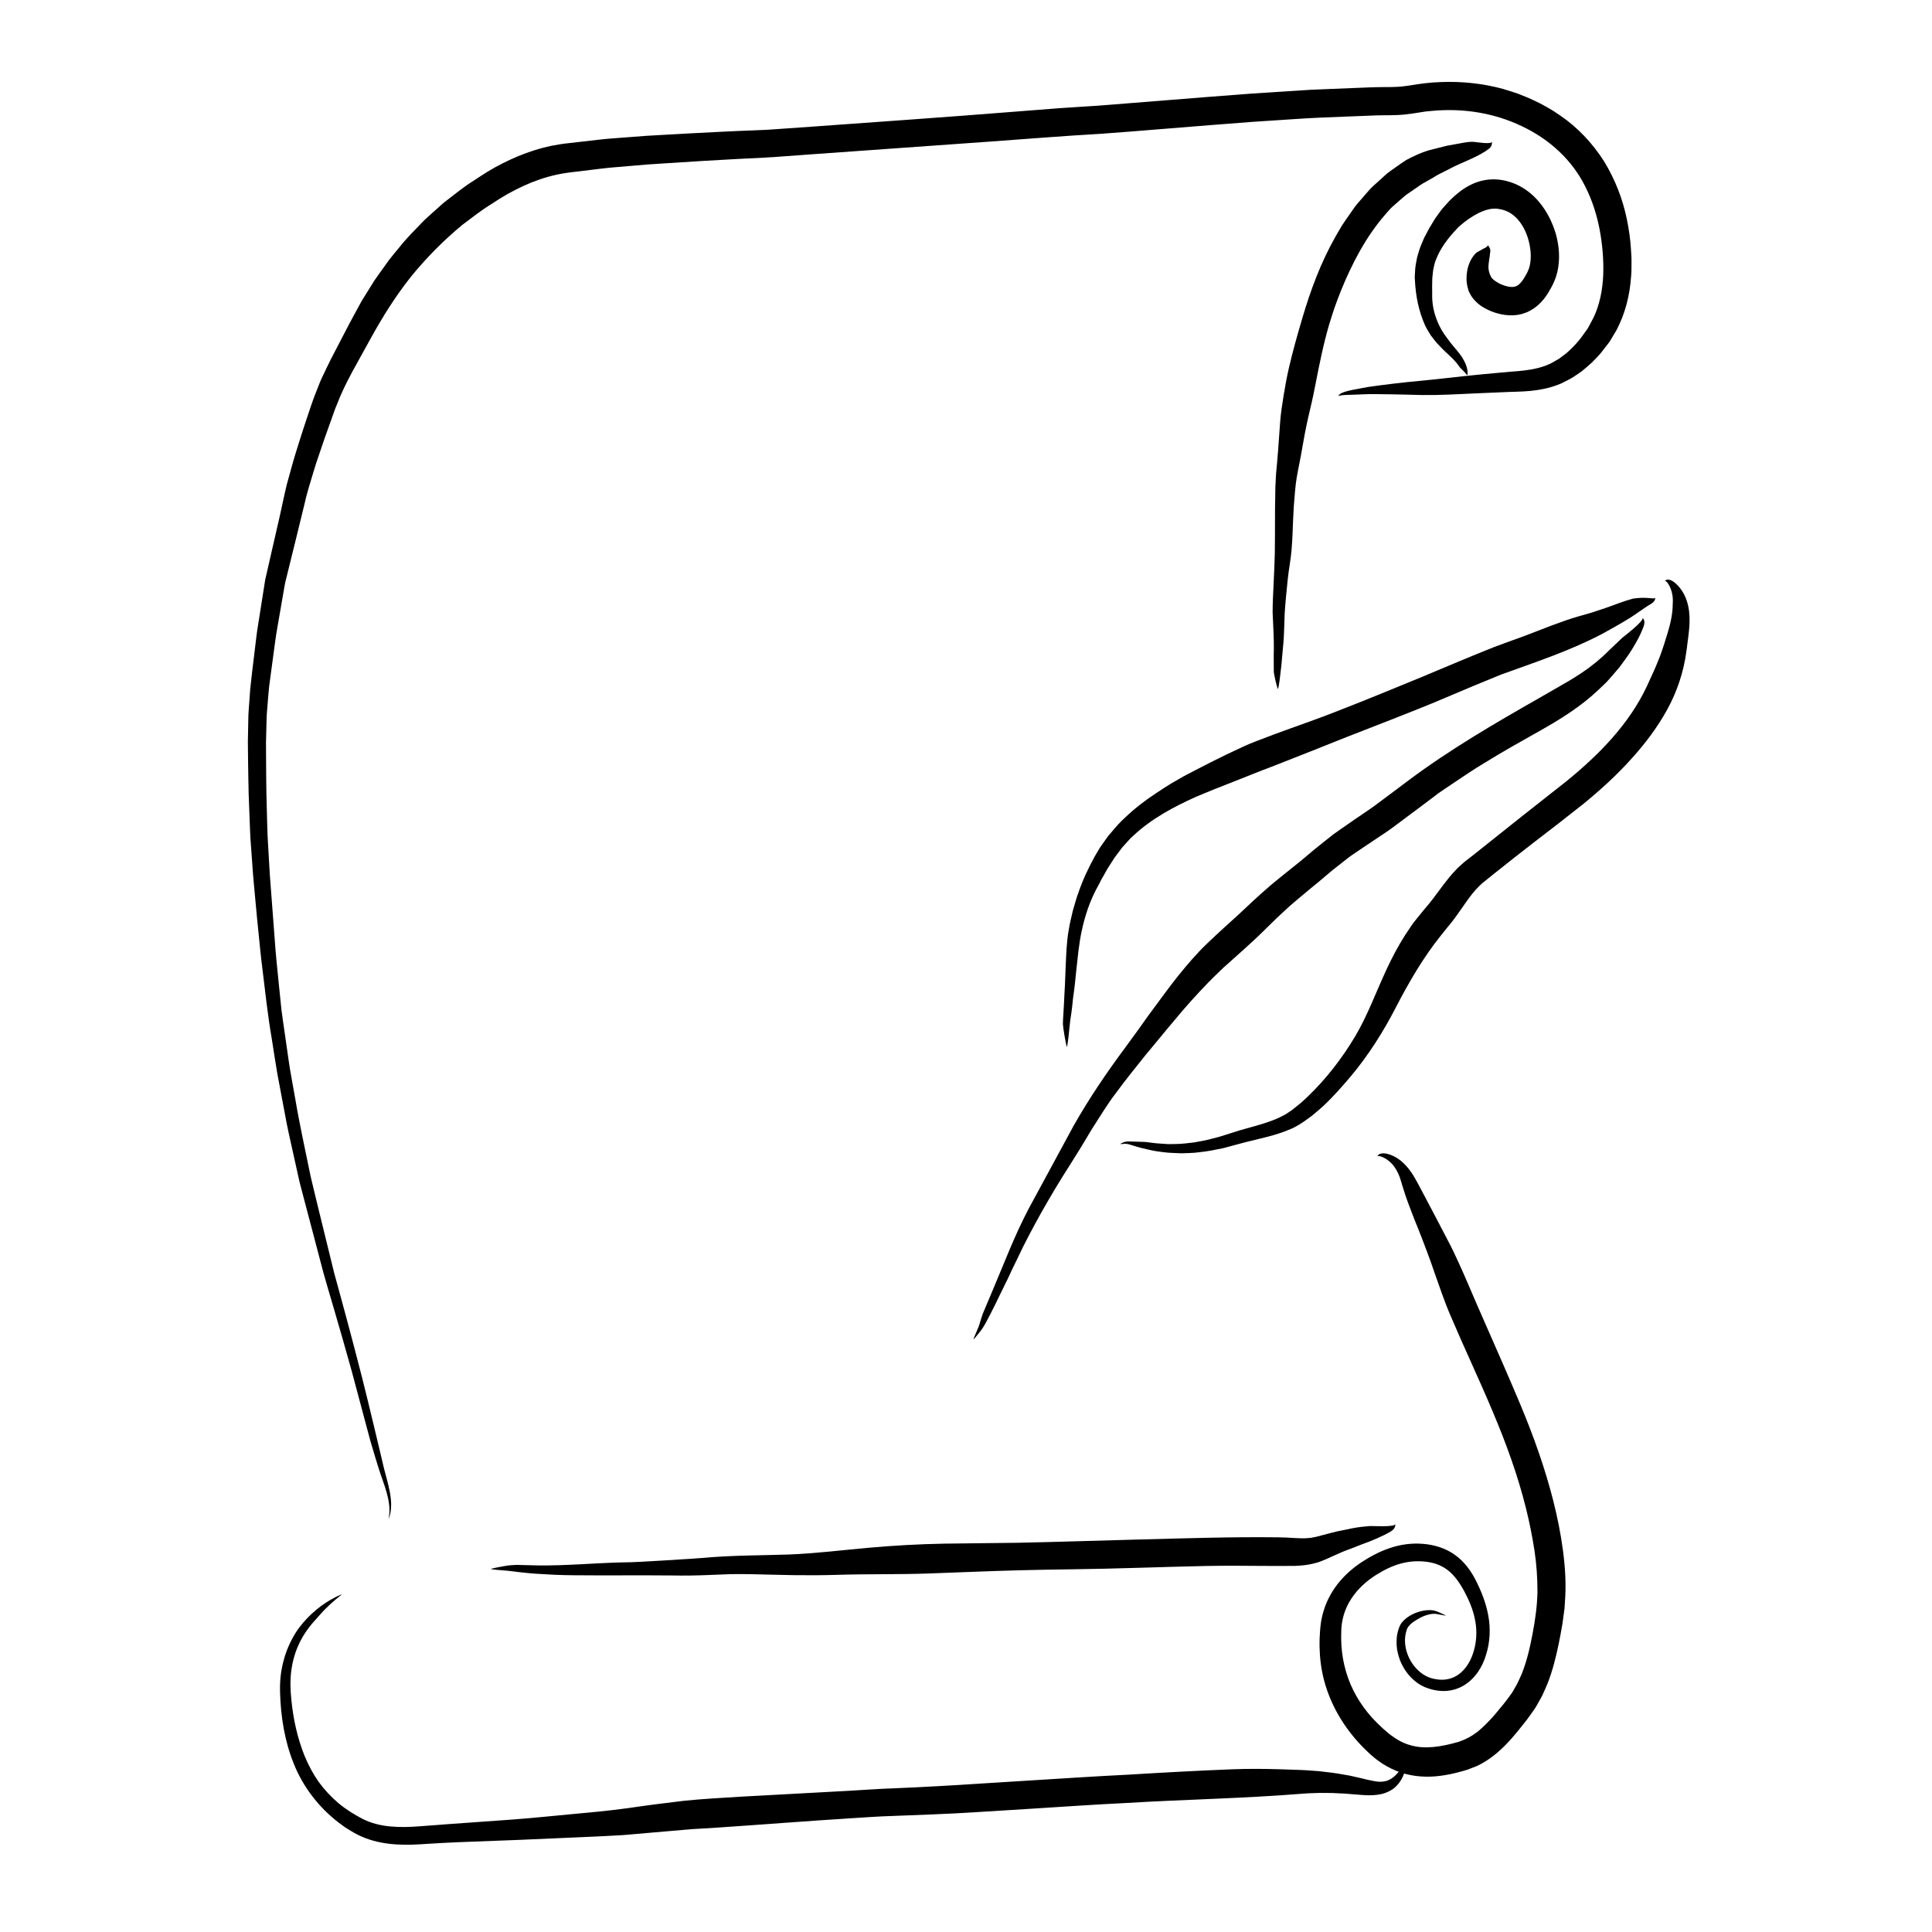 <?xml version="1.0" encoding="utf-8"?>
<!-- Generator: Adobe Illustrator 16.0.0, SVG Export Plug-In . SVG Version: 6.00 Build 0)  -->
<!DOCTYPE svg PUBLIC "-//W3C//DTD SVG 1.1//EN" "http://www.w3.org/Graphics/SVG/1.1/DTD/svg11.dtd">
<svg version="1.1" id="Layer_1" xmlns="http://www.w3.org/2000/svg" xmlns:xlink="http://www.w3.org/1999/xlink" x="0px" y="0px"
	 width="500px" height="500px" viewBox="0 0 500 500" enable-background="new 0 0 500 500" xml:space="preserve">
<g>
	<g>
		<g>
			<g>
				<path d="M86.135,107.42l-0.273,0.778C85.989,107.85,86.081,107.625,86.135,107.42z"/>
				<path d="M171.571,42.207l-0.229,0.092C171.559,42.259,171.595,42.229,171.571,42.207z"/>
				<path d="M196.394,33.809l0.709-0.041C196.763,33.78,196.552,33.794,196.394,33.809z"/>
				<g>
					<path d="M147.109,37.056c-1.35,0.126-2.886,0.394-4.377,0.671l-2.213,0.519
						c-0.733,0.186-1.451,0.419-2.176,0.629c-2.876,0.904-5.639,2.066-8.274,3.401l-1.953,1.032l-1.898,1.101
						c-1.24,0.758-2.423,1.57-3.635,2.355c-2.459,1.511-4.688,3.353-6.974,5.102l-0.854,0.662l-0.804,0.721l-1.606,1.443
						c-1.051,0.981-2.178,1.883-3.16,2.933c-1.972,2.086-4.038,4.085-5.798,6.344c-0.902,1.108-1.846,2.184-2.705,3.32l-2.492,3.467
						c-0.41,0.581-0.837,1.149-1.23,1.74l-1.126,1.803l-2.24,3.603l-2.08,3.824c-0.693,1.28-1.383,2.558-2.004,3.774l-3.893,7.49
						c-0.65,1.269-1.258,2.606-1.888,3.905c-0.301,0.664-0.647,1.287-0.911,1.982l-0.812,2.066c-1.16,2.786-1.942,5.421-2.861,8.11
						c-0.915,2.664-1.727,5.418-2.601,8.124c-0.853,2.722-1.552,5.526-2.343,8.287c-0.673,2.804-1.247,5.667-1.882,8.479
						c-0.626,2.727-1.253,5.459-1.883,8.2l-1.03,4.512l-0.514,2.254l-0.257,1.126l-0.179,1.127
						c-0.473,3.005-0.945,6.007-1.417,9.007c-0.222,1.501-0.504,2.997-0.676,4.501l-0.544,4.51c-0.35,3.011-0.752,5.998-1.054,9.028
						l-0.333,4.594c-0.049,0.765-0.124,1.533-0.15,2.296l-0.046,2.287l-0.089,4.574l0.047,4.545c0.024,3.04,0.101,6.033,0.16,9.049
						c0.115,3.037,0.23,6.075,0.346,9.117c0.043,1.532,0.154,3.054,0.272,4.572c0.111,1.519,0.221,3.035,0.331,4.55
						c0.189,3.033,0.501,6.036,0.773,9.04c0.265,3.006,0.557,5.999,0.868,8.981c0.302,2.986,0.579,5.968,0.971,8.959
						c0.735,5.977,1.366,11.97,2.395,17.924c0.477,2.982,0.913,5.979,1.424,8.97c0.56,2.98,1.121,5.971,1.684,8.972l0.821,4.337
						c0.282,1.442,0.616,2.873,0.925,4.31l1.908,8.598l0.481,2.147l0.557,2.13l1.12,4.258l2.244,8.51l2.235,8.508
						c0.776,2.825,1.648,5.618,2.458,8.433c1.645,5.618,3.268,11.249,4.833,16.898c1.613,6.036,3.214,12.028,4.824,18.054
						c0.201,0.744,0.642,2.228,1.208,4.078c0.56,1.838,1.242,4.093,2.033,6.271c0.766,2.161,1.401,4.238,1.6,5.964
						c0.154,0.867,0.086,1.627,0.121,2.273c-0.067,0.636-0.12,1.143-0.155,1.477c-0.025,0.308,0.062,0.048,0.222-0.563
						c0.197-0.604,0.337-1.586,0.37-2.71c0.054-2.254-0.66-5.047-0.97-6.255c-0.266-1.002-0.549-2.07-0.845-3.185
						c-0.265-1.123-0.54-2.293-0.822-3.489c-0.57-2.39-1.165-4.887-1.748-7.331c-1.174-4.881-2.3-9.556-3.108-12.726
						c-1.637-6.416-2.893-11.09-4.151-15.813c-0.641-2.357-1.285-4.725-1.99-7.319c-0.356-1.296-0.729-2.649-1.123-4.087
						c-0.353-1.446-0.727-2.979-1.127-4.622c-1.648-6.792-3.348-13.522-4.933-20.252c-1.385-6.776-2.881-13.504-4.02-20.283
						l-0.907-5.072c-0.311-1.689-0.603-3.38-0.83-5.081l-1.465-10.187c-0.266-1.695-0.443-3.401-0.611-5.109l-0.521-5.121
						c-0.34-3.416-0.71-6.824-0.935-10.281c-0.422-5.564-0.85-11.198-1.281-16.872c-0.165-2.829-0.331-5.668-0.497-8.514
						c-0.184-2.845-0.185-5.689-0.292-8.54c-0.103-2.836-0.126-5.728-0.161-8.61c-0.018-2.865-0.035-5.728-0.052-8.585l0.106-4.243
						c0.055-1.409,0.035-2.83,0.182-4.216c0.25-2.792,0.384-5.544,0.82-8.353l1.22-9.072c0.184-1.516,0.441-3.015,0.708-4.513
						l0.777-4.496l0.777-4.495c0.14-0.744,0.235-1.508,0.412-2.236l0.537-2.181l2.188-8.875l2.188-8.942
						c0.621-2.914,1.553-5.79,2.418-8.677c0.41-1.445,0.906-2.883,1.404-4.322l1.472-4.321l1.549-4.336l0.775-2.171l0.387-1.086
						l0.421-1.009c2.173-5.778,5.585-11.268,8.765-17.167c3.097-5.623,6.472-10.987,10.413-15.952
						c3.993-4.903,8.437-9.396,13.288-13.411c2.523-1.883,4.978-3.856,7.683-5.486c2.622-1.78,5.326-3.299,8.11-4.581
						c2.744-1.259,5.57-2.249,8.458-2.888c1.445-0.316,2.865-0.55,4.501-0.727l4.75-0.574c1.586-0.181,3.162-0.407,4.756-0.553
						l4.793-0.406l4.793-0.407l4.822-0.32c6.421-0.415,12.899-0.825,19.38-1.159c6.506-0.225,12.955-0.775,19.422-1.238
						c15.095-1.077,30.194-2.153,45.282-3.229c9.528-0.683,19.087-1.47,28.514-2.002c9.839-0.705,18.994-1.529,28.593-2.266
						l7.177-0.555l3.589-0.278l3.529-0.231c4.716-0.283,9.374-0.663,14.138-0.869l14.254-0.564c2.175-0.076,4.702,0.04,7.388-0.229
						l2.062-0.265l1.667-0.261l1.658-0.257l1.668-0.157c8.056-0.751,16.114,0.542,23.24,3.976
						c7.124,3.36,13.011,8.748,16.424,15.666c1.737,3.433,2.938,7.17,3.683,11.047c0.731,3.869,1.079,7.941,0.932,11.797
						c-0.166,3.866-0.901,7.589-2.47,10.95c-0.415,0.828-0.887,1.63-1.315,2.455c-0.192,0.424-0.501,0.787-0.768,1.172l-0.816,1.149
						c-1.083,1.54-2.427,2.92-3.785,4.164c-0.341,0.369-0.763,0.606-1.147,0.917c-0.396,0.291-0.783,0.607-1.191,0.893
						c-0.427,0.241-0.857,0.484-1.291,0.73c-0.43,0.258-0.865,0.512-1.323,0.685c-1.801,0.801-3.903,1.293-6.231,1.572
						c-1.155,0.154-2.376,0.234-3.632,0.327c-1.307,0.119-2.62,0.238-3.936,0.358c-2.637,0.25-5.25,0.479-7.896,0.77
						c-2.562,0.283-5.101,0.563-7.586,0.838c-2.521,0.249-4.988,0.493-7.371,0.729c-2.41,0.261-4.737,0.537-6.938,0.822
						c-1.099,0.146-2.173,0.284-3.2,0.444c-1.013,0.189-1.994,0.373-2.939,0.549c-3.584,0.618-4.674,1.266-4.7,1.857
						c0.009-0.235,1.244-0.351,3.124-0.389c1.89-0.029,4.461-0.248,7.099-0.167c5.269,0.041,10.684,0.222,11.42,0.229
						c1.109-0.003,2.233-0.006,3.368-0.009c1.144-0.033,2.298-0.067,3.462-0.101c2.337-0.07,4.637-0.226,6.999-0.317
						c2.354-0.1,4.725-0.201,7.088-0.302c2.342-0.136,4.757-0.094,7.185-0.342c2.347-0.232,4.715-0.69,6.981-1.556
						c0.281-0.11,0.57-0.209,0.845-0.331l0.802-0.403l1.604-0.815c1.045-0.577,1.983-1.3,2.979-1.953
						c0.896-0.753,1.811-1.502,2.667-2.299c0.79-0.852,1.662-1.638,2.383-2.559l2.159-2.784l1.825-3.057
						c2.227-4.228,3.434-9.021,3.752-13.849c0.149-1.219,0.079-2.416,0.106-3.638c0.038-1.228-0.081-2.427-0.154-3.65
						c-0.15-2.442-0.516-4.915-1.024-7.427c-1.063-5.261-3.063-10.429-5.941-15.123c-2.959-4.636-6.833-8.775-11.378-11.854
						l-1.709-1.144c-0.576-0.369-1.179-0.688-1.768-1.032c-1.171-0.71-2.405-1.27-3.627-1.862c-1.222-0.591-2.491-1.04-3.737-1.561
						c-1.291-0.421-2.577-0.878-3.885-1.242c-5.245-1.435-10.684-1.993-16.055-1.786c-2.689,0.082-5.356,0.413-7.995,0.862
						c-0.73,0.127-1.141,0.151-1.675,0.224c-0.508,0.065-1.005,0.146-1.597,0.146l-1.715,0.06l-1.857,0.006
						c-1.24,0.015-2.716,0.038-3.925,0.091l-3.757,0.151l-7.519,0.304l-3.766,0.161l-3.811,0.245l-7.627,0.492l-3.816,0.247
						l-3.743,0.285l-7.486,0.572l-25.621,2.046l-3.151,0.239l-3.236,0.207l-6.465,0.423l-12.806,1.001
						c-17.072,1.355-34.168,2.55-51.263,3.783c-2.556,0.18-5.123,0.36-7.699,0.541c-1.288,0.089-2.579,0.179-3.872,0.268
						c-1.29,0.055-2.583,0.11-3.877,0.165c-5.171,0.178-10.398,0.475-15.641,0.741c-2.635,0.146-5.275,0.292-7.918,0.438
						l-3.973,0.229l-3.993,0.305c-2.665,0.226-5.327,0.358-8,0.665L147.109,37.056z"/>
				</g>
			</g>
		</g>
	</g>
	<g>
		<g>
			<g>
				<path d="M149.697,475.477l-0.369,0.021C149.494,475.492,149.603,475.499,149.697,475.477z"/>
				<path d="M202.843,471.66l-0.1,0.085C202.839,471.713,202.854,471.685,202.843,471.66z"/>
				<path d="M213.661,463.911l0.316-0.029C213.825,463.889,213.731,463.899,213.661,463.911z"/>
				<g>
					<path d="M191.854,464.972c-4.915,0.306-9.851,0.565-14.789,1.064c-4.93,0.581-10.019,1.231-14.583,1.913
						c-4.833,0.67-9.783,1.117-14.791,1.581c-5.051,0.463-10.035,0.998-15.104,1.369c-5.367,0.384-10.71,0.765-16.051,1.146
						l-8.01,0.606c-2.586,0.201-5.138,0.264-7.63,0.02c-2.506-0.241-4.899-0.854-7.055-1.939c-2.25-1.174-4.397-2.519-6.323-4.134
						c-1.902-1.637-3.621-3.477-5.096-5.518c-1.437-2.07-2.639-4.313-3.611-6.688c-1.846-4.593-2.929-9.528-3.419-14.567
						c-0.259-2.553-0.334-4.977-0.011-7.429c0.312-2.434,0.984-4.817,2.031-7.024c1.107-2.363,2.64-4.477,4.407-6.368
						c0.439-0.459,1.645-1.968,3.084-3.291c0.688-0.692,1.455-1.308,2.067-1.854c0.642-0.509,1.151-0.927,1.393-1.148
						c0.22-0.202-0.538,0.136-1.488,0.594c-0.933,0.477-2.033,1.118-2.485,1.432c-1.533,0.97-3.336,2.43-4.887,4.047
						c-1.553,1.611-2.83,3.386-3.533,4.686c-1.468,2.611-2.198,4.731-2.739,6.898c-0.515,2.173-0.838,4.444-0.758,7.548
						c0.177,6.302,1.161,12.608,3.547,18.515c2.348,5.916,6.392,11.227,11.561,15.215l1.601,1.176
						c0.545,0.379,1.124,0.702,1.691,1.053c1.097,0.694,2.414,1.347,3.723,1.84c2.642,1.004,5.424,1.472,8.144,1.633
						c2.701,0.173,5.466,0.005,7.959-0.167c2.547-0.159,5.086-0.303,7.604-0.408c5.455-0.208,10.904-0.416,16.36-0.625
						c5.437-0.238,10.879-0.476,16.345-0.715l4.389-0.2l4.435-0.238c1.473-0.05,2.971-0.209,4.463-0.337l4.438-0.387l8.567-0.734
						c1.418-0.149,2.87-0.22,4.319-0.302l4.345-0.271c11.441-0.771,22.951-1.684,34.446-2.41c3.348-0.189,6.738-0.469,10.05-0.562
						l10.064-0.391l6.455-0.289l6.344-0.37l12.679-0.787c8.464-0.517,16.864-1.132,25.381-1.537
						c15.302-0.934,30.203-1.159,45.557-2.401c1.043-0.103,2.005-0.113,3.043-0.162c1.028-0.066,2.092-0.056,3.173-0.039
						c0.541,0.004,1.086,0.008,1.634,0.011c0.548,0.028,1.099,0.058,1.649,0.086l1.659,0.073c0.552,0.047,1.104,0.093,1.652,0.14
						c0.551,0.041,1.099,0.083,1.644,0.124c0.578,0.04,1.209,0.115,1.847,0.136c1.268,0.057,2.618,0.063,4.114-0.255
						c1.479-0.295,3.118-1.109,4.115-2.199c1.012-1.066,1.546-2.152,1.884-3.095c0.33-0.925,0.353-1.564,0.252-2.007
						c-0.098-0.443-0.318-0.689-0.577-0.811c0.204,0.097,0.028,0.653-0.44,1.422c-0.461,0.758-1.225,1.767-2.285,2.508
						c-0.507,0.387-1.123,0.633-1.682,0.806c-0.582,0.134-1.122,0.189-1.596,0.162c-0.94-0.03-1.595-0.219-1.754-0.239
						c-0.953-0.166-1.918-0.398-2.901-0.655c-1.004-0.242-2.044-0.471-3.088-0.697c-2.098-0.396-4.245-0.743-6.365-0.96
						c-0.514-0.063-1.024-0.124-1.532-0.185c-0.51-0.037-1.018-0.074-1.523-0.11c-1.003-0.062-2.045-0.173-3.004-0.191
						c-1.948-0.067-3.878-0.134-5.821-0.2c-3.888-0.111-7.836-0.154-12.109,0.012c-8.953,0.35-17.866,0.838-26.779,1.383
						c-8.862,0.426-17.817,1.05-26.775,1.587l-11.429,0.716c-3.796,0.233-7.656,0.512-11.363,0.688l-5.609,0.297l-5.768,0.256
						c-3.87,0.134-7.641,0.418-11.45,0.635C210.662,463.944,201.253,464.458,191.854,464.972z"/>
				</g>
			</g>
		</g>
	</g>
	<g>
		<g>
			<g>
				<path d="M215.644,407.581l-0.25,0.011C215.506,407.592,215.58,407.602,215.644,407.581z"/>
				<path d="M251.787,406.682l-0.069,0.08C251.784,406.733,251.795,406.706,251.787,406.682z"/>
				<path d="M259.244,399.443l0.216-0.016C259.356,399.428,259.292,399.434,259.244,399.443z"/>
				<g>
					<path d="M244.407,399.493c-6.671,0.124-13.34,0.497-19.931,1.095c-6.79,0.618-13.521,1.454-20.416,1.721
						c-7.304,0.243-14.488,0.187-21.866,0.854c-3.685,0.298-7.353,0.472-10.916,0.717c-3.589,0.207-7.17,0.45-10.836,0.481
						c-7.047,0.192-14.071,0.854-21.153,0.769c-1.892-0.045-3.772-0.091-5.662-0.137c-0.232-0.005-0.698,0.024-1.28,0.075
						c-0.58,0.044-1.279,0.12-1.995,0.264c-1.421,0.252-2.826,0.535-3.278,0.676c-0.407,0.128,2.398,0.354,3.162,0.412
						c1.265,0.046,2.845,0.328,4.367,0.475c1.52,0.172,2.972,0.314,3.959,0.376c3.995,0.244,5.858,0.367,9.954,0.402
						c8.462,0.09,16.712-0.034,25.154,0.053c3.41,0.072,6.802,0.013,10.248-0.134c1.718-0.068,3.438-0.137,5.152-0.205
						c1.732-0.026,3.465-0.024,5.179,0.007c3.712,0.062,7.431,0.213,11.139,0.253c3.708,0.041,7.421,0.044,11.146-0.076
						c7.927-0.256,15.836-0.07,23.762-0.355c7.814-0.27,15.612-0.628,23.434-0.827c4.564-0.114,9.131-0.201,13.694-0.256
						c11.535-0.14,23.023-0.61,34.553-0.857c5.211-0.112,10.355-0.047,15.505-0.018c2.576,0.014,5.149,0.021,7.741-0.012
						c1.508-0.066,3.034-0.186,4.634-0.583l1.197-0.312c0.403-0.124,0.819-0.305,1.226-0.462l1.127-0.473l0.833-0.37
						c1.186-0.512,2.432-1.134,3.799-1.673c1.392-0.505,2.809-1.06,4.215-1.623c1.446-0.513,2.857-1.061,4.161-1.647
						c1.321-0.574,2.555-1.167,3.582-1.816c1.001-0.629,1.181-1.344,1.046-1.9c0.225,0.92-6.159,0.486-6.61,0.562
						c-1.363,0.104-2.79,0.252-4.216,0.52c-1.431,0.292-2.877,0.587-4.295,0.877c-1.368,0.328-2.701,0.705-4.044,1.047
						c-0.641,0.158-1.424,0.398-1.88,0.453l-0.763,0.148l-0.82,0.064c-1.075,0.104-2.246,0.035-3.421-0.023
						c-1.353-0.096-2.755-0.164-4.202-0.182c-12.156-0.146-24.183,0.263-36.361,0.575c-10.348,0.264-20.685,0.63-31.035,0.836
						C257.206,399.337,250.802,399.415,244.407,399.493z"/>
				</g>
			</g>
		</g>
	</g>
	<g>
		<g>
			<g>
				<path d="M303.476,264.595l-0.172,0.212C303.385,264.714,303.445,264.66,303.476,264.595z"/>
				<path d="M331.324,236.616l-0.003,0.107C331.355,236.657,331.347,236.629,331.324,236.616z"/>
				<path d="M333.1,225.79l0.178-0.158C333.188,225.701,333.136,225.75,333.1,225.79z"/>
				<g>
					<path d="M320.518,236.703l-3.989,3.618l-2.003,1.853l-2.114,1.994c-2.788,2.681-5.239,5.566-7.574,8.462
						c-2.36,2.971-4.588,6.06-6.851,9.118c-1.156,1.51-2.2,3.107-3.333,4.643c-1.108,1.554-2.277,3.068-3.383,4.642
						c-4.858,6.526-9.397,13.208-13.426,20.32c-3.88,7.161-7.644,14.108-11.525,21.274c-3.712,6.987-6.468,14.369-9.546,21.6
						c-0.816,1.937-1.627,3.86-2.442,5.794c-0.099,0.238-0.26,0.731-0.448,1.353c-0.091,0.303-0.19,0.636-0.295,0.984
						c-0.096,0.299-0.195,0.61-0.295,0.922c-0.488,1.261-1.212,2.767-1.351,3.274c-0.074,0.229,0.373-0.293,0.897-0.943
						c0.533-0.624,1.106-1.379,1.341-1.71c0.74-1.062,1.532-2.703,2.313-4.184c0.771-1.5,1.488-2.938,1.942-3.929
						c0.971-1.98,1.683-3.433,2.4-4.895c0.342-0.737,0.686-1.478,1.062-2.288c0.393-0.803,0.82-1.677,1.314-2.688
						c1.952-4.223,4.135-8.237,6.354-12.242c2.272-3.999,4.606-7.945,7.097-11.813c0.985-1.574,1.98-3.164,2.983-4.766
						c0.993-1.601,1.919-3.263,2.921-4.87c2.064-3.175,3.982-6.439,6.286-9.418c2.386-3.288,4.962-6.42,7.481-9.593
						c2.612-3.098,5.136-6.267,7.775-9.355c2.734-3.327,5.68-6.577,8.641-9.632c0.732-0.783,1.51-1.484,2.26-2.232
						c0.758-0.735,1.498-1.495,2.294-2.162l4.82-4.321c1.63-1.493,3.293-2.982,4.811-4.506l2.324-2.274l1.162-1.138l1.144-1.063
						l2.284-2.112l2.422-2.059c1.595-1.366,3.32-2.752,4.984-4.123l2.96-2.501l0.739-0.621l0.706-0.553l1.411-1.107
						c0.958-0.728,1.842-1.497,2.86-2.19l3.065-2.072l3.965-2.65c1.337-0.889,2.671-1.763,4.006-2.782l7.691-5.746l3.724-2.811
						c1.28-0.896,2.597-1.752,3.894-2.63c2.602-1.746,5.187-3.508,7.907-5.129c4.836-3.006,9.804-5.757,14.753-8.547
						c5.001-2.842,10.102-6.001,14.634-10.264c0.596-0.568,1.217-1.161,1.856-1.771c0.647-0.604,1.193-1.312,1.808-1.987
						c0.598-0.687,1.208-1.383,1.797-2.093c0.54-0.733,1.082-1.468,1.62-2.197c1.086-1.461,1.99-2.95,2.797-4.376
						c0.818-1.428,1.44-2.791,1.904-4.052c0.445-1.225,0.148-1.919-0.312-2.26c0.76,0.567-4.806,4.842-5.188,5.15
						c-1.093,1.024-2.223,2.101-3.35,3.189c-1.094,1.122-2.279,2.163-3.451,3.147c-4.596,3.769-9.248,6.055-14.631,9.221
						c-11.501,6.563-23.234,13.346-34.237,21.615l-6.847,5.125c-2.118,1.652-4.559,3.217-6.873,4.815l-3.6,2.503
						c-0.6,0.424-1.203,0.823-1.8,1.267l-1.775,1.411c-1.162,0.934-2.412,1.902-3.501,2.809l-3.194,2.688
						c-1.331,1.068-2.675,2.145-4.026,3.229c-1.37,1.135-2.767,2.195-4.143,3.407C325.59,231.913,323.08,234.293,320.518,236.703z"
						/>
				</g>
			</g>
		</g>
	</g>
	<g>
		<g>
			<g>
				<path d="M360.865,261.422l-0.105,0.213C360.812,261.541,360.854,261.485,360.865,261.422z"/>
				<path d="M379.403,233.313l0.025,0.098C379.443,233.347,379.427,233.322,379.403,233.313z"/>
				<path d="M379.127,223.113l0.154-0.136C379.202,223.036,379.157,223.078,379.127,223.113z"/>
				<g>
					<path d="M369.541,234.235l-0.671,0.792L368.067,236l-1.6,1.974l-0.788,0.994l-0.704,1.038l-1.39,2.083
						c-1.783,2.804-3.3,5.698-4.657,8.595c-2.79,5.964-4.937,11.987-8.192,17.488c-3.459,5.796-7.547,11.077-12.352,15.676
						c-0.614,0.565-1.207,1.157-1.846,1.689l-1.94,1.557c-0.648,0.514-1.299,0.875-1.948,1.321
						c-0.713,0.348-1.383,0.751-2.129,1.057c-2.946,1.286-6.22,2.066-9.628,3.046c-1.585,0.5-3.166,0.998-4.747,1.497
						c-0.762,0.27-1.557,0.417-2.334,0.637c-0.781,0.204-1.561,0.425-2.36,0.554l-2.388,0.449l-2.42,0.273
						c-0.807,0.104-1.621,0.125-2.435,0.142c-0.814,0.005-1.627,0.06-2.443-0.006c-0.868-0.063-1.733-0.125-2.6-0.188
						c-0.863-0.086-1.724-0.22-2.585-0.32c-0.279-0.044-0.94-0.024-1.724-0.073c-0.828-0.023-1.786-0.051-2.605-0.074
						c-1.207-0.086-2.201,0.556-2.253,0.6c-0.073,0.057,0.042,0.102,0.461,0.063c0.241-0.041,0.532-0.063,0.834-0.071
						c0.306,0.03,0.622,0.073,0.912,0.161c0.291,0.076,0.476,0.141,0.647,0.193c0.174,0.055,0.322,0.101,0.428,0.134
						c0.573,0.168,1.221,0.359,1.898,0.559c0.683,0.179,1.403,0.331,2.111,0.491c1.414,0.343,2.79,0.524,3.729,0.632
						c0.477,0.053,0.921,0.102,1.342,0.147c0.422,0.022,0.82,0.043,1.203,0.063c0.77,0.032,1.477,0.063,2.186,0.093
						c0.71-0.008,1.423-0.041,2.206-0.076c0.783-0.03,1.635-0.079,2.613-0.225c2.033-0.21,4.026-0.617,6.012-1.034
						c1.927-0.516,3.846-1.03,5.762-1.544c3.772-0.965,7.741-1.688,11.722-3.421c0.817-0.303,1.573-0.812,2.362-1.238
						c0.76-0.458,1.407-0.962,2.112-1.458l1.035-0.757l0.981-0.825c0.646-0.562,1.322-1.097,1.938-1.692
						c2.522-2.336,4.767-4.932,6.952-7.484c4.692-5.564,8.587-11.761,11.821-18.039c3.461-6.688,7.166-13,11.566-18.482l1.625-2.031
						c0.623-0.772,1.333-1.583,1.89-2.371c1.2-1.593,2.215-3.149,3.251-4.582c1.023-1.458,2.055-2.735,3.165-3.837l0.85-0.804
						l1.07-0.866l2.148-1.724c3.356-2.675,6.712-5.33,10.117-7.957c4.371-3.326,8.689-6.693,12.993-10.108
						c4.306-3.538,8.496-7.326,12.309-11.593c3.469-3.824,6.622-7.98,9.168-12.585c2.547-4.597,4.29-9.736,5.005-15.059
						c0.05-0.346,0.1-0.7,0.151-1.06c0.038-0.32,0.078-0.647,0.117-0.978c0.091-0.699,0.184-1.417,0.277-2.147
						c0.184-1.511,0.354-3.195,0.274-4.986c-0.072-1.78-0.443-3.687-1.221-5.316c-0.77-1.632-1.882-2.917-3.001-3.703
						c-1.113-0.74-1.826-0.511-2.226-0.114c0.309-0.332,1.31,0.975,1.772,2.542c0.498,1.569,0.355,3.176,0.335,3.374
						c0.003,2.497-0.57,5.065-1.353,7.625c-0.195,0.625-0.389,1.243-0.58,1.855c-0.19,0.626-0.379,1.267-0.581,1.819
						c-0.4,1.144-0.755,2.271-1.238,3.362c-0.838,2.217-1.915,4.335-2.942,6.655c-4.538,9.671-12.213,17.597-20.951,24.682
						l-11.488,9.049l-11.592,9.235c-0.582,0.458-1.167,0.917-1.754,1.377l-0.884,0.69c-0.302,0.243-0.574,0.425-0.918,0.75
						c-0.645,0.594-1.348,1.178-1.904,1.814l-0.881,0.942l-0.801,0.955C372.928,229.656,371.272,232.206,369.541,234.235z"/>
				</g>
			</g>
		</g>
	</g>
	<g>
		<g>
			<g>
				<path d="M308.68,206.582l-0.189,0.096C308.577,206.638,308.639,206.622,308.68,206.582z"/>
				<path d="M338.481,194.629l-0.032,0.096C338.496,194.679,338.496,194.649,338.481,194.629z"/>
				<path d="M342.435,185.564l0.174-0.079C342.522,185.516,342.472,185.541,342.435,185.564z"/>
				<g>
					<path d="M329.862,190.009c-1.411,0.521-2.818,1.054-4.219,1.6c-1.403,0.541-2.799,1.097-4.158,1.744
						c-2.734,1.251-5.438,2.552-8.101,3.901l-4.093,2.107c-1.362,0.717-2.71,1.373-4.106,2.203
						c-2.795,1.527-5.442,3.331-8.098,5.153c-2.784,1.986-5.38,4.221-7.746,6.687c-0.579,0.627-1.121,1.29-1.68,1.936l-0.829,0.977
						l-0.75,1.04c-0.495,0.697-1.001,1.386-1.475,2.095l-1.298,2.207c-1.644,3.008-3.1,6.06-4.173,9.245
						c-0.297,0.787-0.572,1.58-0.79,2.391c-0.232,0.806-0.486,1.608-0.705,2.421c-0.372,1.638-0.803,3.274-1.052,4.952
						c-0.317,1.609-0.434,3.236-0.569,4.856c-0.106,1.602-0.156,3.172-0.233,4.758l-0.19,4.769c-0.058,1.596-0.211,3.177-0.25,4.791
						c-0.069,1.717-0.232,3.421-0.275,5.147c0.015,0.858,0.74,5.104,0.997,5.898c0.117,0.362,0.414-2.168,0.492-2.856
						c0.142-1.141,0.228-2.569,0.413-3.928c0.215-1.36,0.4-2.651,0.491-3.529c0.096-0.888,0.159-1.654,0.249-2.363
						c0.099-0.709,0.188-1.36,0.279-2.014c0.174-1.309,0.297-2.624,0.481-4.44c0.206-1.877,0.41-3.743,0.614-5.602
						c0.25-1.822,0.487-3.635,0.894-5.41c0.771-3.551,1.895-7.005,3.524-10.211c0.34-0.64,0.681-1.283,1.023-1.929
						c0.325-0.652,0.657-1.303,1.042-1.928c0.358-0.638,0.719-1.277,1.079-1.918l1.195-1.857l0.594-0.933l0.661-0.883l1.325-1.76
						l1.468-1.633l0.739-0.803c0.261-0.254,0.536-0.493,0.804-0.736c4.617-4.294,10.17-7.265,15.948-9.879
						c3.239-1.385,6.518-2.667,9.791-3.951c3.284-1.261,6.515-2.64,9.825-3.856l9.696-3.814c3.26-1.299,6.521-2.598,9.784-3.898
						l11.497-4.482l7.136-2.826l3.554-1.44l3.621-1.523l7.194-3.037l6.971-2.861c8.842-3.215,17.67-6.079,26.133-10.509
						c2.209-1.229,4.819-2.651,7.254-4.171c2.478-1.598,4.033-2.834,5.521-3.679c0.718-0.421,1.034-1.042,1.063-1.624
						c-0.037,0.486-1.187,0.14-2.594,0.117c-1.399-0.064-2.975,0.157-3.176,0.193c-2.431,0.636-4.848,1.647-7.251,2.471
						c-1.16,0.386-2.293,0.763-3.415,1.136c-1.14,0.326-2.268,0.648-3.402,0.973c-1.129,0.333-2.257,0.683-3.397,1.074
						c-1.134,0.408-2.291,0.826-3.495,1.259c-2.501,0.961-4.995,1.921-7.488,2.879c-2.517,0.896-5.021,1.815-7.521,2.748
						c-2.556,1.005-5.154,2.085-7.728,3.14c-2.479,1.038-4.962,2.078-7.45,3.12l-3.137,1.32l-3.243,1.326l-6.483,2.659
						c-4.356,1.804-8.555,3.456-12.826,5.124C340.786,186.14,335.265,188.012,329.862,190.009z"/>
				</g>
			</g>
		</g>
	</g>
	<g>
		<g>
			<g>
				<path d="M342.992,435.92l-0.119-0.389C342.922,435.708,342.944,435.825,342.992,435.92z"/>
				<path d="M389.796,451.273l-0.025,0.137C389.828,451.314,389.821,451.282,389.796,451.273z"/>
				<path d="M391.417,438.15c0.008,0.006,0.134-0.248,0.134-0.248C391.487,438.021,391.447,438.095,391.417,438.15z"
					/>
				<g>
					<path d="M377.424,450.804c-4.431,1.277-8.68,1.943-12.318,0.879c-1.842-0.476-3.556-1.422-5.187-2.654
						c-0.402-0.282-0.83-0.662-1.256-1.031c-0.426-0.366-0.861-0.726-1.254-1.12c-0.829-0.755-1.589-1.564-2.352-2.375
						c-3.047-3.4-5.395-7.387-6.697-11.84c-0.653-2.222-1.063-4.545-1.211-6.918c-0.054-1.188-0.087-2.385-0.031-3.589
						c0.027-1.2,0.163-2.257,0.423-3.359c1.059-4.631,4.349-8.518,8.527-11.167c2.108-1.32,4.361-2.458,6.669-3.035
						c2.311-0.6,4.699-0.707,7.1-0.308c2.316,0.398,4.384,1.41,6.01,3.114c1.632,1.677,2.913,3.907,4.003,6.217
						c1.078,2.292,1.856,4.677,2.122,7.097c0.267,2.417,0.028,4.859-0.761,7.195c-0.712,2.172-1.965,4.141-3.66,5.385
						c-1.686,1.25-3.822,1.697-6.033,1.259c-4.368-0.596-7.794-5.242-7.905-9.729c-0.025-0.3-0.001-0.596,0.022-0.89
						c0.01-0.297,0.043-0.588,0.108-0.873c0.054-0.287,0.091-0.576,0.193-0.848l0.126-0.413l0.062-0.207l0.068-0.133
						c0.313-0.706,1.181-1.51,2.154-2.079c0.233-0.151,0.719-0.455,1.362-0.789c0.646-0.319,1.467-0.642,2.278-0.811
						c0.202-0.043,0.398-0.063,0.599-0.1c0.189-0.012,0.377-0.022,0.561-0.033c0.182,0.02,0.319-0.009,0.533,0.035
						c0.206,0.035,0.405,0.07,0.595,0.103c0.366,0.054,0.746,0.131,1.074,0.201c0.32,0.064,0.577,0.112,0.747,0.138
						c0.32,0.055-0.508-0.361-1.467-0.778c-0.467-0.195-1-0.429-1.42-0.523c-0.451-0.098-0.877-0.129-1.139-0.131
						c-1.708-0.039-4.04,0.571-5.864,1.896c-0.896,0.658-1.722,1.503-2.074,2.517c-0.362,0.961-0.582,1.885-0.642,2.644
						c-0.148,1.532-0.027,2.898,0.275,4.106c0.308,1.206,0.69,2.307,1.261,3.319c0.562,1.014,1.213,2.005,2.128,2.93
						c0.907,0.924,2.034,1.847,3.598,2.523c1.594,0.646,3.253,1.025,5.007,1.001c1.739-0.021,3.502-0.509,5.015-1.399
						c3.038-1.812,4.969-4.934,5.858-8.107c0.985-3.155,1.153-6.601,0.565-9.87c-0.578-3.284-1.791-6.362-3.261-9.263
						c-1.203-2.367-2.905-4.808-5.388-6.581c-2.458-1.793-5.557-2.672-8.373-2.869c-2.904-0.239-5.884,0.199-8.584,1.127
						c-2.718,0.935-5.122,2.245-7.441,3.773c-2.487,1.684-4.782,3.787-6.603,6.348c-0.896,1.287-1.673,2.673-2.297,4.137
						c-0.598,1.474-1.043,3.012-1.328,4.578c-0.251,1.618-0.342,3.038-0.401,4.517c-0.05,1.477-0.018,2.963,0.09,4.452
						c0.226,2.978,0.812,5.967,1.803,8.838c2.091,6.129,5.839,11.622,10.443,15.959l0.863,0.819l0.975,0.817
						c0.632,0.561,1.374,1.026,2.073,1.526c1.467,0.933,3.061,1.714,4.738,2.293c3.377,1.12,6.979,1.301,10.25,0.854
						c1.627-0.199,3.191-0.53,4.699-0.927c0.765-0.189,1.491-0.411,2.24-0.631l2.465-0.95c3.2-1.478,5.799-3.701,7.956-5.982
						c0.569-0.567,1.059-1.152,1.563-1.735c0.516-0.582,0.994-1.165,1.458-1.747l1.386-1.734c0.451-0.577,0.896-1.112,1.371-1.811
						l1.396-1.986c0.434-0.679,0.8-1.394,1.2-2.09l0.586-1.053l0.49-1.086c0.317-0.727,0.661-1.448,0.953-2.18
						c1.342-3.432,2.188-6.923,2.896-10.343c0.354-1.725,0.653-3.391,0.947-5.104l0.363-2.686l0.18-1.344l0.082-1.346
						c0.375-4.541,0.104-9.063-0.475-13.469c-0.579-4.408-1.458-8.732-2.514-12.941c-2.158-8.51-5.117-16.756-8.444-24.74
						c-3.021-7.223-6.126-14.214-9.184-21.191c-1.515-3.478-3.061-6.952-4.529-10.434c-0.748-1.738-1.491-3.46-2.345-5.296
						c-0.83-1.809-1.665-3.632-2.586-5.353c-0.954-1.83-1.992-3.821-3.063-5.875c-1.058-2.007-2.148-4.075-3.22-6.108
						c-0.556-1.018-1.063-1.972-1.601-3.014c-0.548-1.035-1.149-2.114-1.876-3.15c-0.723-1.035-1.583-2.028-2.573-2.833
						c-0.979-0.813-2.098-1.405-3.159-1.73c-1.033-0.322-1.757-0.271-2.211-0.109c-0.457,0.159-0.661,0.419-0.73,0.696
						c0.048-0.207,0.686-0.157,1.549,0.258c0.865,0.395,1.913,1.191,2.67,2.194c1.546,2.016,2.001,4.453,2.125,4.749
						c0.3,0.95,0.607,1.923,0.92,2.908c0.33,0.993,0.712,1.979,1.085,2.979c0.381,0.999,0.765,2.003,1.147,3.005
						c0.398,0.989,0.796,1.976,1.189,2.951c0.755,1.899,1.453,3.747,2.138,5.569c0.713,1.821,1.323,3.633,1.943,5.441
						c1.266,3.568,2.572,7.497,4.277,11.437c3.556,8.349,7.402,16.431,10.823,24.598c3.444,8.162,6.451,16.398,8.568,24.903
						c0.915,3.657,1.632,7.296,2.202,10.931c0.556,3.635,0.788,7.254,0.782,10.844c-0.091,3.608-0.553,7.008-1.275,10.792
						c-0.686,3.66-1.521,7.179-2.811,10.394c-0.442,0.921-0.818,1.893-1.309,2.785l-0.762,1.321l-0.379,0.664l-0.446,0.612
						c-1.062,1.554-2.699,3.498-4.113,5.175c-1.454,1.668-2.941,3.179-4.482,4.428C380.753,449.42,379.148,450.245,377.424,450.804z
						"/>
				</g>
			</g>
		</g>
	</g>
	<g>
		<g>
			<g>
				<path d="M336.869,116.731l-0.025,0.172C336.86,116.827,336.88,116.778,336.869,116.731z"/>
				<path d="M341.846,92.081l0.064,0.066C341.896,92.096,341.871,92.082,341.846,92.081z"/>
				<path d="M336.344,85.134l0.032-0.152C336.354,85.053,336.346,85.099,336.344,85.134z"/>
				<g>
					<path d="M333.533,95.361c-0.529,2.313-0.942,4.641-1.331,6.972c-0.358,2.336-0.751,4.656-0.911,7.007
						l-0.519,7.234c-0.102,1.208-0.203,2.416-0.305,3.626c-0.103,1.225-0.254,2.423-0.298,3.788
						c-0.035,0.69-0.091,1.424-0.107,2.076l-0.029,1.903l-0.056,3.8c-0.008,2.54-0.016,5.077-0.023,7.628
						c0.014,2.576-0.053,5.112-0.162,7.646c-0.116,2.548-0.231,5.096-0.35,7.684c-0.063,1.248-0.085,2.495-0.09,3.741l0.168,3.756
						c0.124,2.503,0.2,4.993,0.114,7.506c0.008,1.36,0.016,2.712,0.024,4.071c0.011,0.662,0.765,3.861,1.024,4.481
						c0.12,0.281,0.403-1.668,0.476-2.21c0.21-1.777,0.565-4.514,0.636-5.885c0.229-2.799,0.446-4.106,0.525-6.964
						c0.051-1.475,0.101-2.94,0.15-4.4c0.092-1.461,0.221-2.918,0.345-4.371c0.265-2.91,0.547-5.786,1.021-8.709
						c0.756-4.72,0.668-9.712,0.988-14.566c0.209-2.569,0.398-5.417,0.755-7.542c0.401-2.38,0.991-4.961,1.407-7.512
						c0.461-2.722,0.974-5.429,1.585-8.117c0.635-2.685,1.266-5.367,1.781-8.079c1.043-5.337,2.085-10.652,3.591-15.797
						c0.437-1.502,0.942-2.974,1.42-4.459c0.499-1.475,1.091-2.904,1.64-4.353c2.925-7.219,6.559-14.139,11.531-19.832
						c0.571-0.636,1.107-1.303,1.718-1.891l1.909-1.67c0.646-0.541,1.253-1.124,1.927-1.622l2.074-1.42
						c0.697-0.461,1.351-0.981,2.072-1.403l2.187-1.238c0.734-0.404,1.421-0.89,2.182-1.258c0.762-0.366,1.52-0.745,2.275-1.142
						c3.177-1.769,7.848-3.224,10.557-5.427c0.654-0.552,0.749-1.248,0.628-1.808c0.222,0.914-4.339,0.103-4.705,0.106
						c-1.003-0.058-1.999,0.115-3.015,0.299c-1.022,0.188-2.054,0.378-3.069,0.565l-0.742,0.125l-0.716,0.181
						c-0.479,0.119-0.954,0.237-1.427,0.354c-0.958,0.245-1.907,0.487-2.86,0.731c-1.879,0.589-3.707,1.442-5.633,2.466
						c-0.957,0.616-1.882,1.284-2.817,1.938c-0.914,0.681-1.907,1.273-2.722,2.074l-2.535,2.301
						c-0.411,0.395-0.859,0.756-1.236,1.182l-1.128,1.282l-2.237,2.583c-0.734,0.87-1.328,1.839-1.996,2.758
						c-0.643,0.934-1.313,1.857-1.929,2.806l-1.695,2.916c-3.778,6.659-6.421,13.809-8.53,20.958
						C335.801,86.51,334.556,90.931,333.533,95.361z"/>
				</g>
			</g>
		</g>
	</g>
	<g>
		<g>
			<g>
				<path d="M376.81,59.44l-0.071,0.083C376.774,59.489,376.805,59.474,376.81,59.44z"/>
				<path d="M389.436,54.356l-0.053,0.064C389.415,54.404,389.43,54.38,389.436,54.356z"/>
				<path d="M396.344,50.418l0.114,0.085C396.408,50.457,396.373,50.433,396.344,50.418z"/>
				<g>
					<path d="M387.243,46.432c-2.384-0.147-4.83,0.462-6.741,1.458c-1.956,0.979-3.47,2.245-4.779,3.485
						c-0.652,0.601-1.345,1.413-1.991,2.125c-0.683,0.7-1.216,1.546-1.796,2.325c-0.604,0.761-1.056,1.637-1.571,2.454
						c-0.543,0.801-0.922,1.701-1.402,2.542l-0.368,0.675l-0.302,0.707l-0.6,1.412c-0.376,0.948-0.624,1.942-0.927,2.912
						c-0.183,1-0.411,1.994-0.508,3.003l-0.091,1.518l-0.032,0.758l0.045,0.759c0.207,4.053,0.97,7.934,2.626,11.645
						c0.421,0.88,0.932,1.719,1.449,2.541c0.605,0.768,1.168,1.563,1.829,2.271c0.692,0.682,1.312,1.425,2.034,2.063
						c0.704,0.667,1.387,1.26,1.998,1.901c0.328,0.342,0.612,0.681,0.908,1.024c0.25,0.347,0.545,0.682,0.757,1.025
						c0.103,0.17,0.58,0.56,0.967,0.991c0.229,0.205,0.404,0.433,0.56,0.626c0.16,0.191,0.304,0.345,0.392,0.415
						c0.081,0.064,0.108-0.205,0.107-0.561c0.009-0.357-0.037-0.795-0.099-0.972c-0.197-1.236-1.222-3.062-1.874-3.854
						c-1.281-1.658-1.95-2.279-3.122-3.897c-2.543-3.216-4.029-7.126-4.068-11.071c-0.017-0.792,0.036-1.592-0.018-2.379
						c0.019-0.791,0.036-1.585,0.055-2.381c0.104-0.788,0.134-1.587,0.282-2.365c0.196-0.766,0.302-1.555,0.617-2.272
						c1.205-3.18,3.269-5.797,5.504-8.152c0.147-0.16,0.288-0.327,0.442-0.48l0.503-0.422l1.012-0.832
						c0.702-0.555,1.54-1.102,2.273-1.554c1.513-0.906,2.92-1.509,4.192-1.75c0.635-0.122,1.263-0.157,1.919-0.114
						c0.658,0.074,1.345,0.216,2.054,0.467c1.258,0.436,2.452,1.282,3.457,2.472c1.177,1.371,2.052,3.139,2.573,4.968
						c0.672,2.308,0.854,4.772,0.395,6.808l-0.2,0.734c-0.083,0.231-0.191,0.437-0.275,0.661c-0.057,0.189-0.252,0.526-0.399,0.813
						c-0.156,0.309-0.311,0.548-0.465,0.822c-0.618,1.037-1.236,1.778-1.832,2.125c-0.146,0.061-0.278,0.139-0.415,0.211
						c-0.157,0.034-0.308,0.076-0.454,0.129c-0.282,0.038-0.594,0.072-1.001,0.022c-0.783-0.062-1.712-0.357-2.542-0.735
						c-0.825-0.383-1.61-0.915-2.044-1.351c-0.047-0.053-0.097-0.103-0.149-0.149c-0.027-0.044-0.056-0.082-0.09-0.118
						c-0.05-0.041-0.023-0.051-0.045-0.068c-0.007-0.01-0.014-0.008-0.025-0.025l-0.051-0.121c-0.07-0.159-0.15-0.313-0.244-0.463
						c-0.107-0.149-0.102-0.313-0.18-0.464c-0.234-0.659-0.366-1.454-0.236-2.453c-0.004-0.249,0.093-0.505,0.105-0.775l0.035-0.413
						c0.034-0.137,0.063-0.275,0.088-0.417c0.052-0.283,0.079-0.58,0.099-0.884c0.056-0.292,0.091-0.593,0.103-0.905
						c0.021-0.605-0.352-1.178-0.771-1.566c0.341,0.324-0.284,0.694-1.085,1.067c-0.738,0.398-1.616,0.892-1.727,0.97
						c-1.108,1.02-1.925,2.569-2.316,4.293c-0.33,1.649-0.389,3.48,0.168,5.189c0.075,0.406,0.352,0.964,0.614,1.429
						c0.136,0.222,0.279,0.443,0.43,0.664c0.151,0.204,0.309,0.395,0.472,0.591c0.655,0.747,1.397,1.393,2.22,1.889
						c1.729,1.055,3.565,1.738,5.621,2.048c1.034,0.141,2.124,0.19,3.309,0.037c0.61-0.099,1.222-0.224,1.785-0.438l0.857-0.308
						c0.278-0.122,0.546-0.274,0.815-0.417c2.183-1.184,3.644-3.027,4.604-4.597c0.227-0.388,0.474-0.793,0.678-1.17l0.302-0.562
						l0.15-0.281l0.165-0.365c0.216-0.49,0.442-0.984,0.625-1.48l0.432-1.493c0.771-3.393,0.476-6.661-0.343-9.698
						c-0.877-3.027-2.259-5.907-4.386-8.441c-1.256-1.517-2.862-2.921-4.796-3.99c-1.005-0.55-1.944-0.942-2.983-1.248
						C389.5,46.699,388.38,46.503,387.243,46.432z"/>
				</g>
			</g>
		</g>
	</g>
</g>
</svg>
